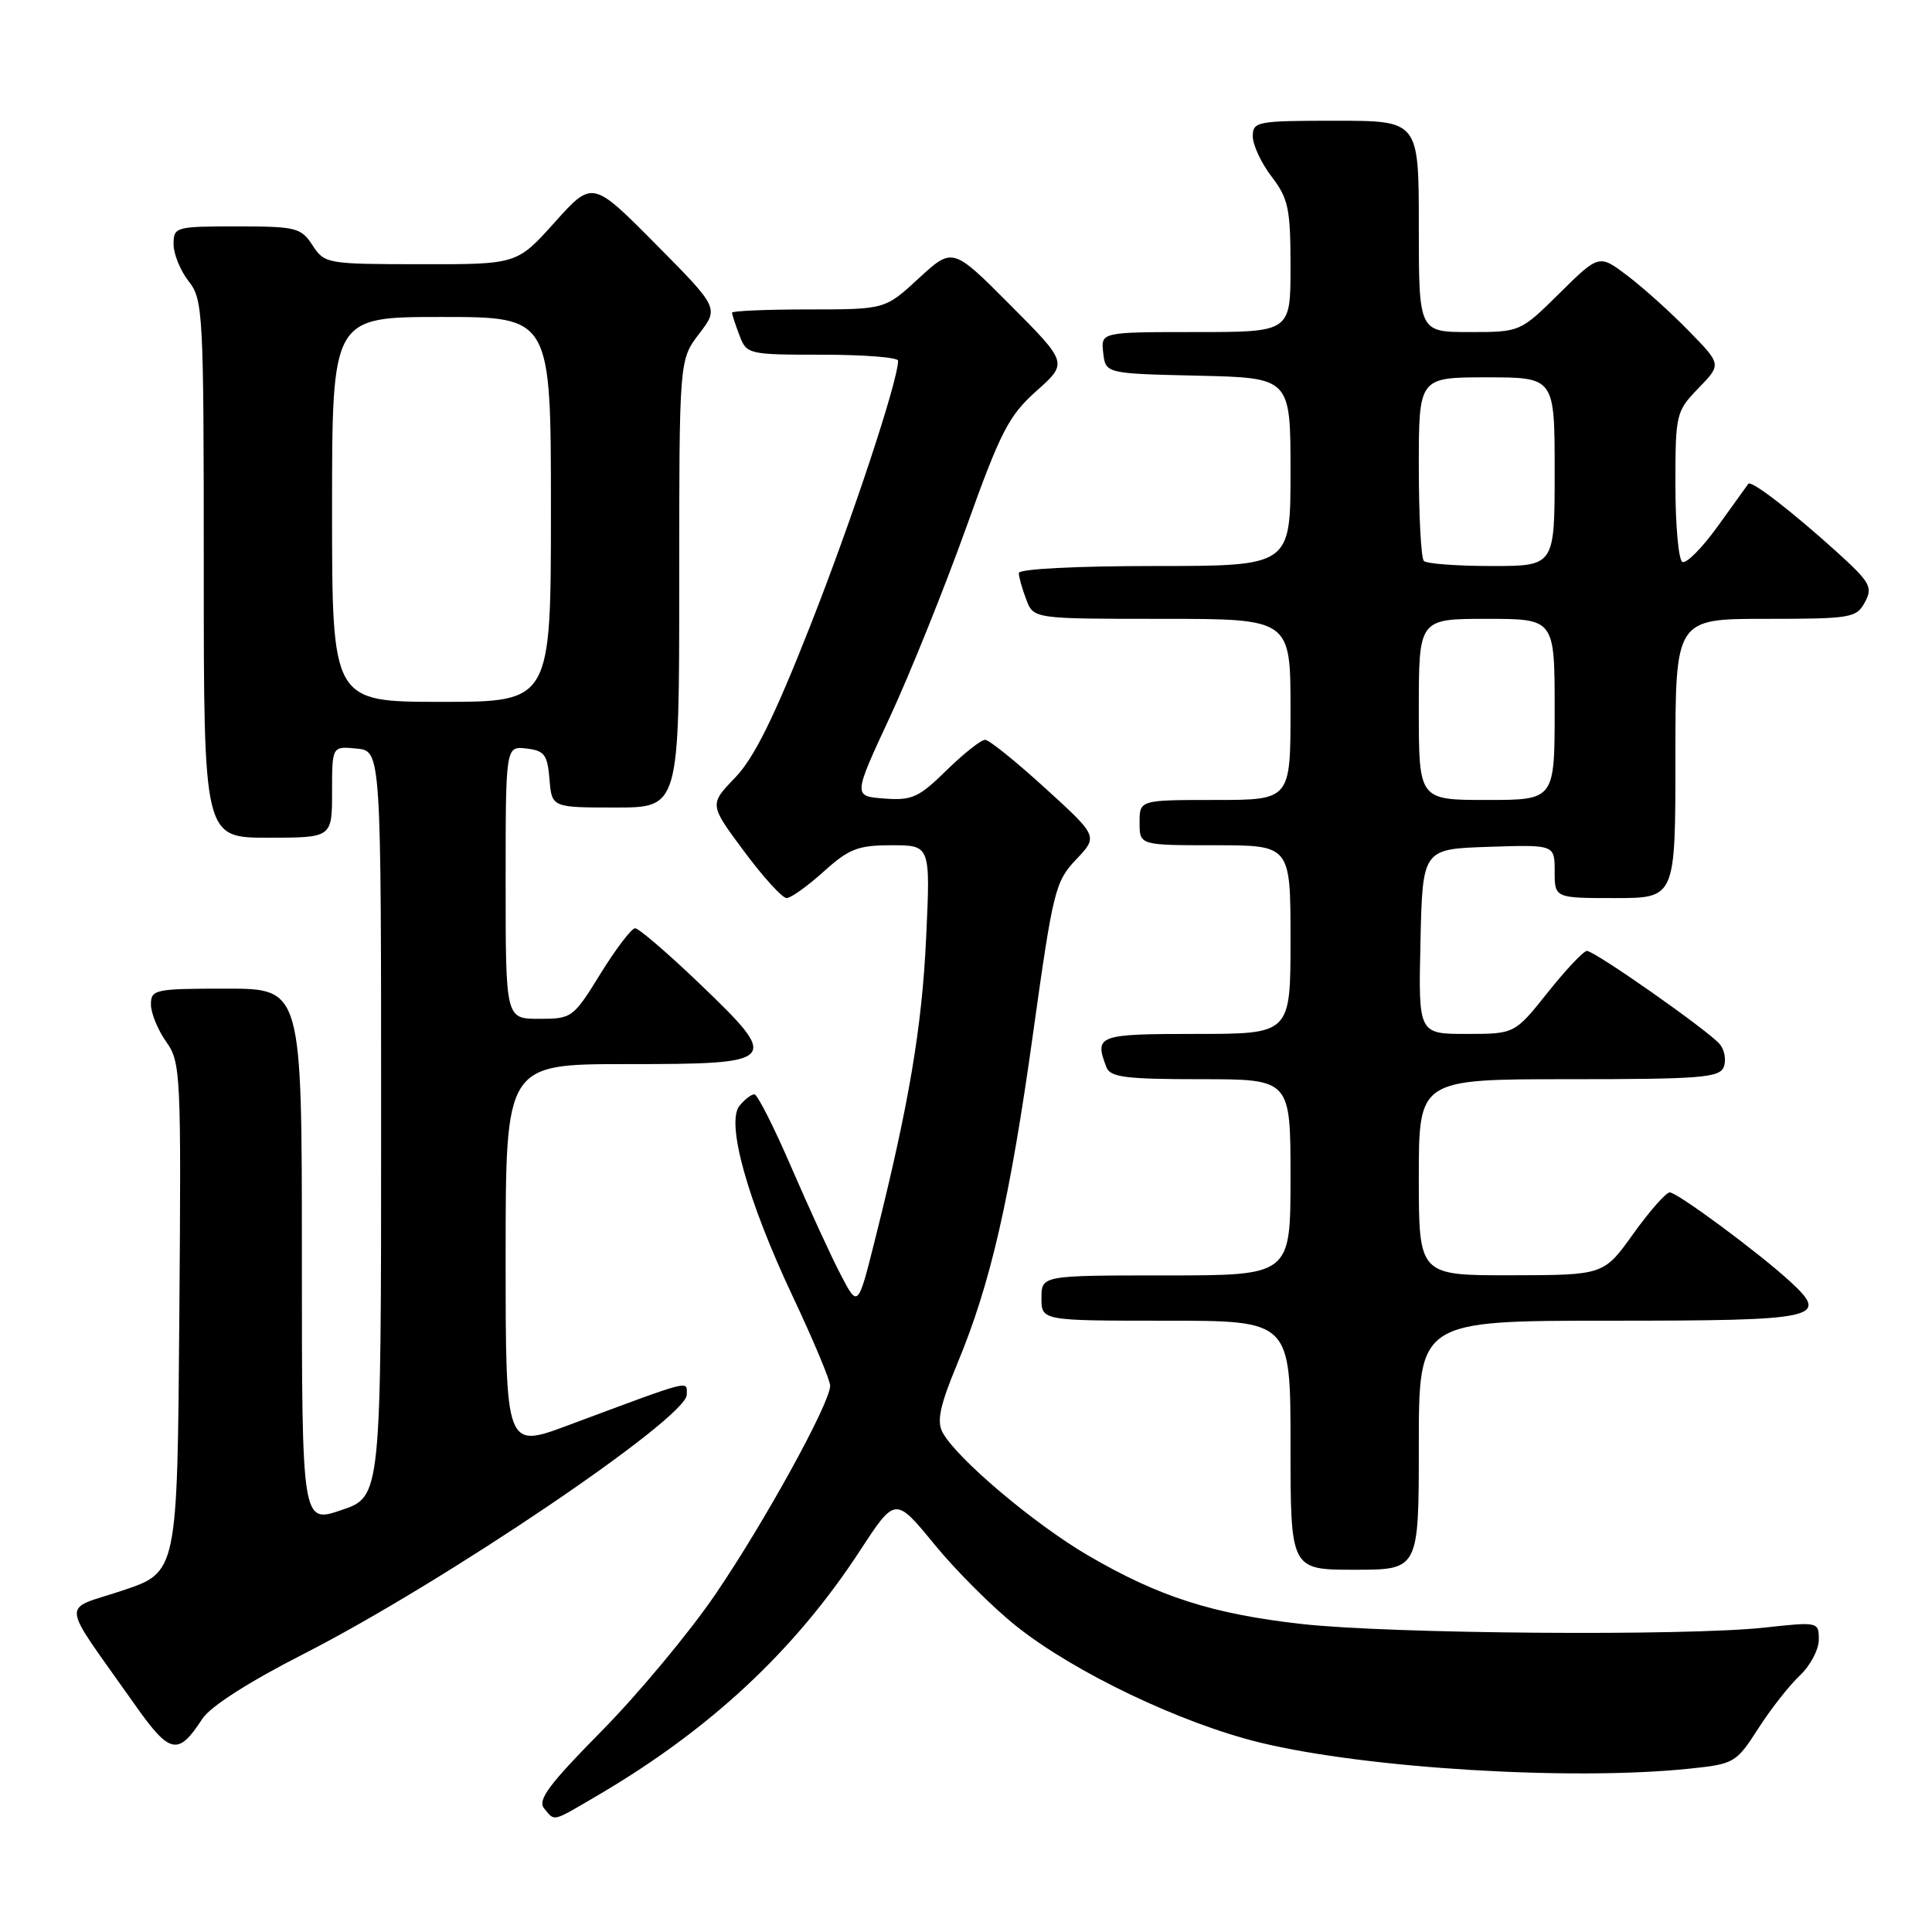 <?xml version="1.0" encoding="UTF-8" standalone="no"?>
<!DOCTYPE svg PUBLIC "-//W3C//DTD SVG 1.1//EN" "http://www.w3.org/Graphics/SVG/1.1/DTD/svg11.dtd" >
<svg xmlns="http://www.w3.org/2000/svg" xmlns:xlink="http://www.w3.org/1999/xlink" version="1.1" viewBox="0 0 256 256">
 <g >
 <path fill="currentColor"
d=" M 79.21 237.89 C 94.13 229.14 105.33 218.68 113.96 205.46 C 118.63 198.31 118.63 198.31 123.81 204.63 C 126.65 208.11 131.57 213.02 134.74 215.53 C 142.42 221.63 156.54 228.37 167.00 230.91 C 181.09 234.33 208.29 235.98 223.84 234.36 C 229.81 233.74 230.05 233.59 232.97 229.05 C 234.61 226.48 237.10 223.32 238.48 222.02 C 239.87 220.72 241.00 218.58 241.00 217.27 C 241.00 214.90 240.95 214.88 233.75 215.67 C 223.32 216.80 184.24 216.50 172.50 215.19 C 160.66 213.86 153.56 211.59 144.13 206.08 C 136.99 201.90 126.73 193.22 124.90 189.81 C 124.10 188.32 124.54 186.25 126.85 180.69 C 131.27 170.06 133.83 158.89 136.91 136.77 C 139.53 118.00 139.83 116.79 142.59 113.89 C 145.50 110.82 145.50 110.82 138.50 104.44 C 134.65 100.93 131.07 98.04 130.54 98.03 C 130.01 98.01 127.71 99.83 125.43 102.06 C 121.75 105.68 120.84 106.09 117.17 105.81 C 113.04 105.50 113.04 105.50 117.92 95.00 C 120.60 89.22 125.13 77.97 127.99 70.00 C 132.59 57.15 133.66 55.08 137.34 51.80 C 141.50 48.09 141.50 48.09 133.87 40.42 C 126.23 32.75 126.23 32.75 121.75 36.87 C 117.28 41.00 117.28 41.00 107.14 41.00 C 101.56 41.00 97.00 41.20 97.00 41.43 C 97.00 41.67 97.44 43.02 97.98 44.43 C 98.93 46.95 99.13 47.00 108.98 47.00 C 114.49 47.00 119.00 47.36 119.00 47.79 C 119.00 50.46 112.89 68.90 107.33 83.00 C 102.56 95.11 99.91 100.45 97.40 103.05 C 93.98 106.60 93.98 106.60 98.59 112.80 C 101.12 116.21 103.66 119.00 104.23 119.00 C 104.79 119.00 107.00 117.42 109.13 115.50 C 112.50 112.46 113.68 112.00 118.15 112.00 C 123.29 112.00 123.29 112.00 122.72 124.25 C 122.16 136.21 120.44 146.36 115.91 164.39 C 113.68 173.28 113.68 173.28 111.39 168.89 C 110.13 166.48 107.21 160.11 104.89 154.75 C 102.58 149.39 100.36 145.00 99.96 145.00 C 99.57 145.00 98.68 145.67 98.00 146.50 C 96.16 148.72 99.03 159.04 105.05 171.80 C 107.77 177.57 110.00 182.89 110.00 183.62 C 110.00 185.91 101.27 201.77 94.75 211.32 C 91.31 216.36 84.55 224.47 79.73 229.36 C 72.74 236.44 71.19 238.52 72.10 239.62 C 73.56 241.38 73.05 241.50 79.21 237.89 Z  M 26.81 227.75 C 27.85 226.14 32.97 222.86 40.13 219.21 C 58.76 209.71 91.00 187.91 91.00 184.80 C 91.00 182.89 91.99 182.64 75.25 188.87 C 67.00 191.95 67.00 191.95 67.00 166.47 C 67.00 141.00 67.00 141.00 83.03 141.00 C 103.27 141.00 103.52 140.72 92.69 130.33 C 88.48 126.30 84.64 123.00 84.16 123.00 C 83.68 123.00 81.62 125.70 79.58 129.00 C 75.95 134.88 75.79 135.00 71.44 135.00 C 67.00 135.00 67.00 135.00 67.00 116.93 C 67.00 98.87 67.00 98.87 69.75 99.18 C 72.14 99.46 72.54 99.99 72.81 103.25 C 73.12 107.00 73.12 107.00 81.56 107.00 C 90.00 107.00 90.00 107.00 90.00 77.34 C 90.00 47.69 90.00 47.69 92.63 44.24 C 95.26 40.80 95.26 40.80 86.88 32.34 C 78.50 23.89 78.50 23.89 73.50 29.46 C 68.50 35.03 68.50 35.03 55.77 35.01 C 43.31 35.00 43.01 34.95 41.41 32.50 C 39.88 30.16 39.23 30.00 31.38 30.00 C 23.24 30.00 23.00 30.07 23.00 32.37 C 23.00 33.67 23.90 35.87 25.00 37.27 C 26.91 39.71 27.00 41.33 27.00 75.41 C 27.00 111.00 27.00 111.00 35.50 111.00 C 44.00 111.00 44.00 111.00 44.00 104.94 C 44.00 98.87 44.00 98.87 47.25 99.19 C 50.50 99.50 50.50 99.50 50.50 148.90 C 50.50 198.31 50.50 198.31 45.25 200.09 C 40.00 201.88 40.00 201.88 40.00 166.44 C 40.00 131.00 40.00 131.00 30.00 131.00 C 20.51 131.00 20.00 131.11 20.00 133.10 C 20.00 134.25 20.91 136.46 22.01 138.02 C 23.95 140.74 24.02 142.15 23.76 174.59 C 23.50 208.33 23.50 208.33 16.24 210.75 C 8.01 213.50 7.82 211.62 17.78 225.75 C 22.51 232.48 23.58 232.72 26.81 227.75 Z  M 188.00 191.50 C 188.00 175.00 188.00 175.00 213.39 175.00 C 241.06 175.00 242.52 174.68 237.17 169.78 C 233.01 165.96 222.25 158.00 221.25 158.00 C 220.76 158.00 218.58 160.47 216.42 163.48 C 212.50 168.96 212.50 168.96 200.25 168.98 C 188.00 169.00 188.00 169.00 188.00 156.00 C 188.00 143.00 188.00 143.00 207.89 143.00 C 225.34 143.00 227.86 142.80 228.41 141.37 C 228.75 140.48 228.52 139.13 227.89 138.37 C 226.42 136.60 211.32 126.00 210.27 126.00 C 209.84 126.00 207.50 128.47 205.09 131.50 C 200.70 137.00 200.70 137.00 194.32 137.00 C 187.94 137.00 187.94 137.00 188.22 124.75 C 188.50 112.50 188.50 112.50 197.25 112.21 C 206.00 111.92 206.00 111.92 206.00 115.46 C 206.00 119.00 206.00 119.00 214.00 119.00 C 222.00 119.00 222.00 119.00 222.00 100.50 C 222.00 82.00 222.00 82.00 233.96 82.00 C 245.28 82.00 245.99 81.88 247.11 79.79 C 248.18 77.80 247.82 77.16 243.40 73.15 C 237.37 67.70 232.04 63.59 231.66 64.11 C 231.50 64.32 229.68 66.86 227.60 69.75 C 225.52 72.64 223.41 74.76 222.91 74.45 C 222.41 74.14 222.00 69.54 222.00 64.24 C 222.00 54.84 222.08 54.52 225.05 51.44 C 228.11 48.29 228.11 48.29 223.80 43.88 C 221.44 41.45 217.79 38.16 215.69 36.57 C 211.89 33.68 211.89 33.68 206.66 38.84 C 201.44 44.00 201.44 44.00 194.72 44.00 C 188.00 44.00 188.00 44.00 188.00 30.00 C 188.00 16.00 188.00 16.00 177.00 16.00 C 166.55 16.00 166.00 16.10 166.00 18.07 C 166.00 19.20 167.12 21.61 168.50 23.41 C 170.72 26.32 171.00 27.65 171.00 35.34 C 171.00 44.00 171.00 44.00 158.43 44.00 C 145.87 44.00 145.87 44.00 146.18 46.75 C 146.50 49.50 146.50 49.50 158.75 49.78 C 171.00 50.06 171.00 50.06 171.00 62.53 C 171.00 75.00 171.00 75.00 153.00 75.00 C 142.50 75.00 135.00 75.39 135.00 75.93 C 135.00 76.45 135.44 78.02 135.98 79.43 C 136.95 82.00 136.95 82.00 153.98 82.00 C 171.00 82.00 171.00 82.00 171.00 94.00 C 171.00 106.00 171.00 106.00 161.00 106.00 C 151.00 106.00 151.00 106.00 151.00 109.00 C 151.00 112.00 151.00 112.00 161.00 112.00 C 171.00 112.00 171.00 112.00 171.00 124.50 C 171.00 137.00 171.00 137.00 158.50 137.00 C 145.44 137.00 144.98 137.17 146.61 141.42 C 147.11 142.74 149.18 143.00 159.11 143.00 C 171.00 143.00 171.00 143.00 171.00 156.00 C 171.00 169.00 171.00 169.00 154.50 169.00 C 138.00 169.00 138.00 169.00 138.00 172.00 C 138.00 175.00 138.00 175.00 154.50 175.00 C 171.00 175.00 171.00 175.00 171.00 191.50 C 171.00 208.00 171.00 208.00 179.50 208.00 C 188.00 208.00 188.00 208.00 188.00 191.50 Z  M 44.00 67.50 C 44.00 42.00 44.00 42.00 58.50 42.00 C 73.00 42.00 73.00 42.00 73.00 67.50 C 73.00 93.00 73.00 93.00 58.50 93.00 C 44.00 93.00 44.00 93.00 44.00 67.50 Z  M 188.00 94.00 C 188.00 82.00 188.00 82.00 197.00 82.00 C 206.00 82.00 206.00 82.00 206.00 94.00 C 206.00 106.00 206.00 106.00 197.00 106.00 C 188.00 106.00 188.00 106.00 188.00 94.00 Z  M 188.67 74.33 C 188.30 73.97 188.00 68.34 188.00 61.83 C 188.00 50.00 188.00 50.00 197.00 50.00 C 206.00 50.00 206.00 50.00 206.00 62.50 C 206.00 75.00 206.00 75.00 197.67 75.00 C 193.08 75.00 189.03 74.70 188.67 74.33 Z "/>
</g>
</svg>